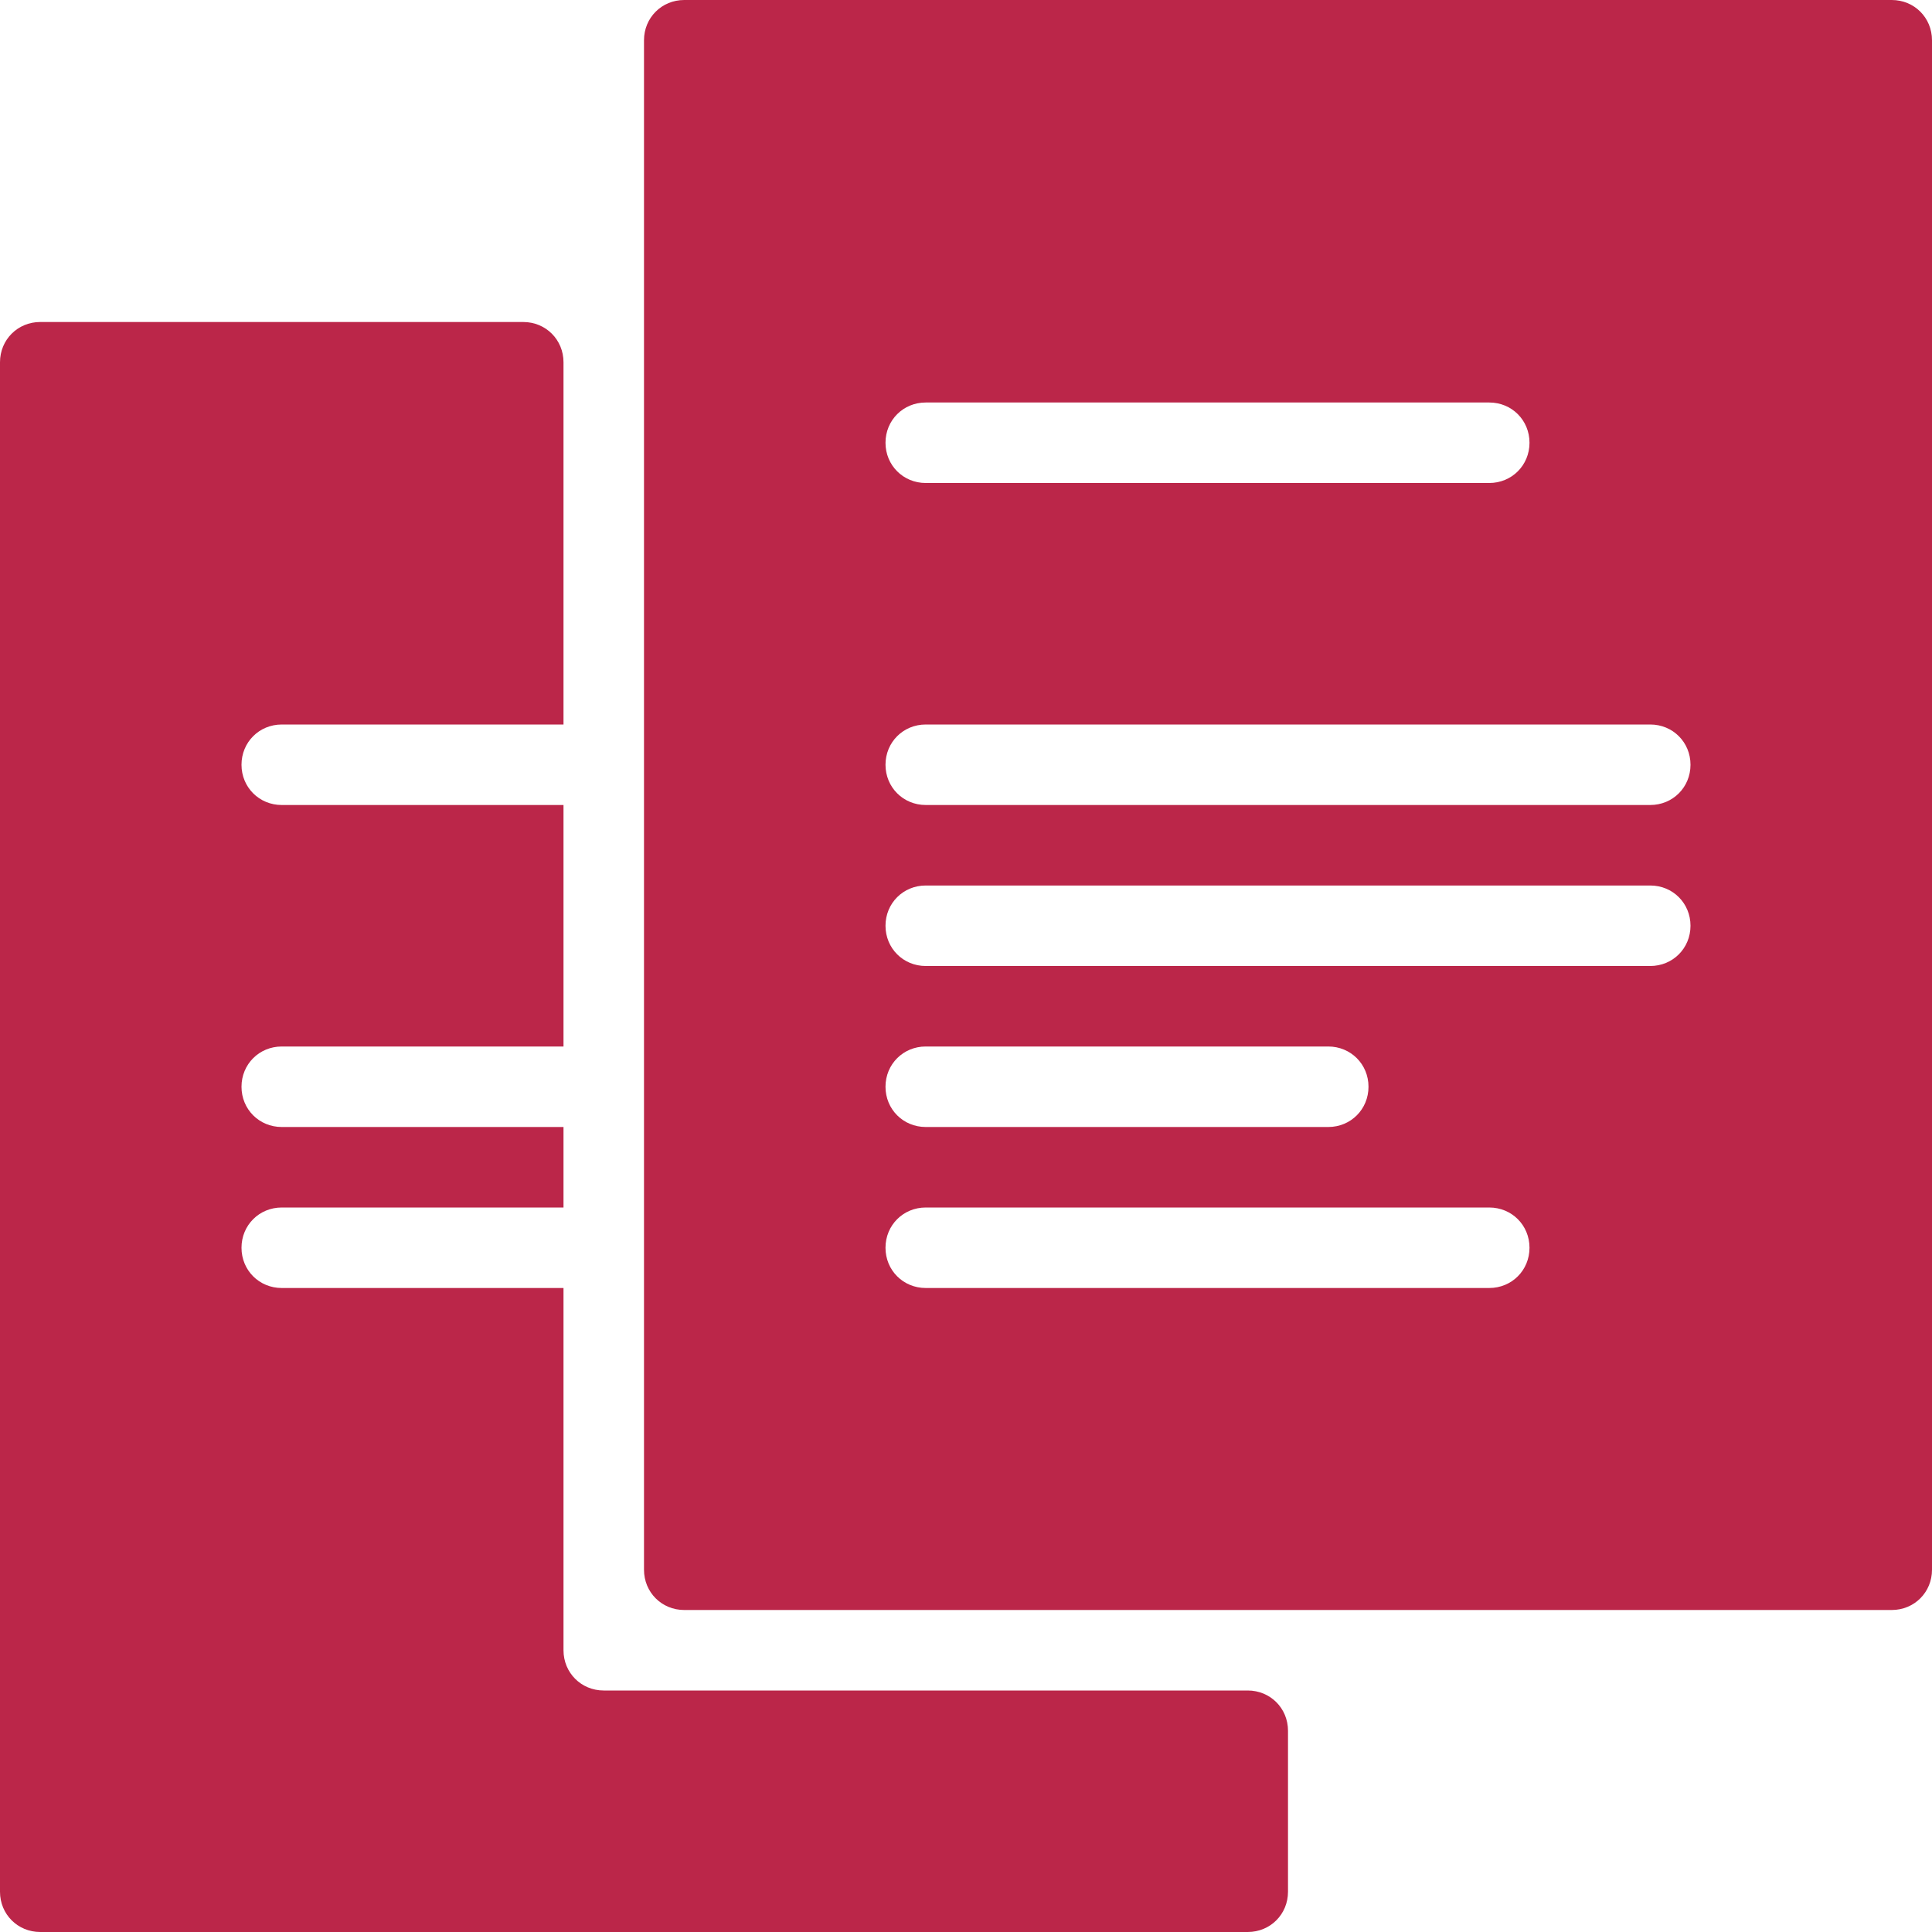 <?xml version="1.0" encoding="UTF-8"?>
<svg id="export" xmlns="http://www.w3.org/2000/svg" width="24" height="24" viewBox="0 0 24 24">
  <defs>
    <style>
      .cls-1 {
        fill: #bb2649;
        stroke-width: 0px;
      }
    </style>
  </defs>
  <g id="icon_release-notes_inv">
    <path class="cls-1" d="M15.5,21H7.5c-.28,0-.5-.22-.5-.5v-4.5h-3.5c-.28,0-.5-.22-.5-.5s.22-.5.5-.5h3.5v-1h-3.5c-.28,0-.5-.22-.5-.5s.22-.5.5-.5h3.5v-3h-3.5c-.28,0-.5-.22-.5-.5s.22-.5.5-.5h3.5v-4.5c0-.28-.22-.5-.5-.5H.5c-.28,0-.5.22-.5.5v19c0,.28.22.5.5.5h15c.28,0,.5-.22.5-.5v-2c0-.28-.22-.5-.5-.5Z"/>
    <path class="cls-1" d="M23.5,0h-15c-.28,0-.5.22-.5.5v19c0,.28.22.5.5.5h15c.28,0,.5-.22.5-.5V.5c0-.28-.22-.5-.5-.5ZM11.5,5h7c.28,0,.5.22.5.5s-.22.5-.5.5h-7c-.28,0-.5-.22-.5-.5s.22-.5.5-.5ZM18.5,16h-7c-.28,0-.5-.22-.5-.5s.22-.5.5-.5h7c.28,0,.5.22.5.5s-.22.5-.5.5ZM11,13.5c0-.28.22-.5.5-.5h5c.28,0,.5.22.5.5s-.22.5-.5.5h-5c-.28,0-.5-.22-.5-.5ZM20.5,12h-9c-.28,0-.5-.22-.5-.5s.22-.5.5-.5h9c.28,0,.5.22.5.5s-.22.5-.5.5ZM20.5,10h-9c-.28,0-.5-.22-.5-.5s.22-.5.5-.5h9c.28,0,.5.22.5.5s-.22.5-.5.5Z"/>
  </g>
</svg>
